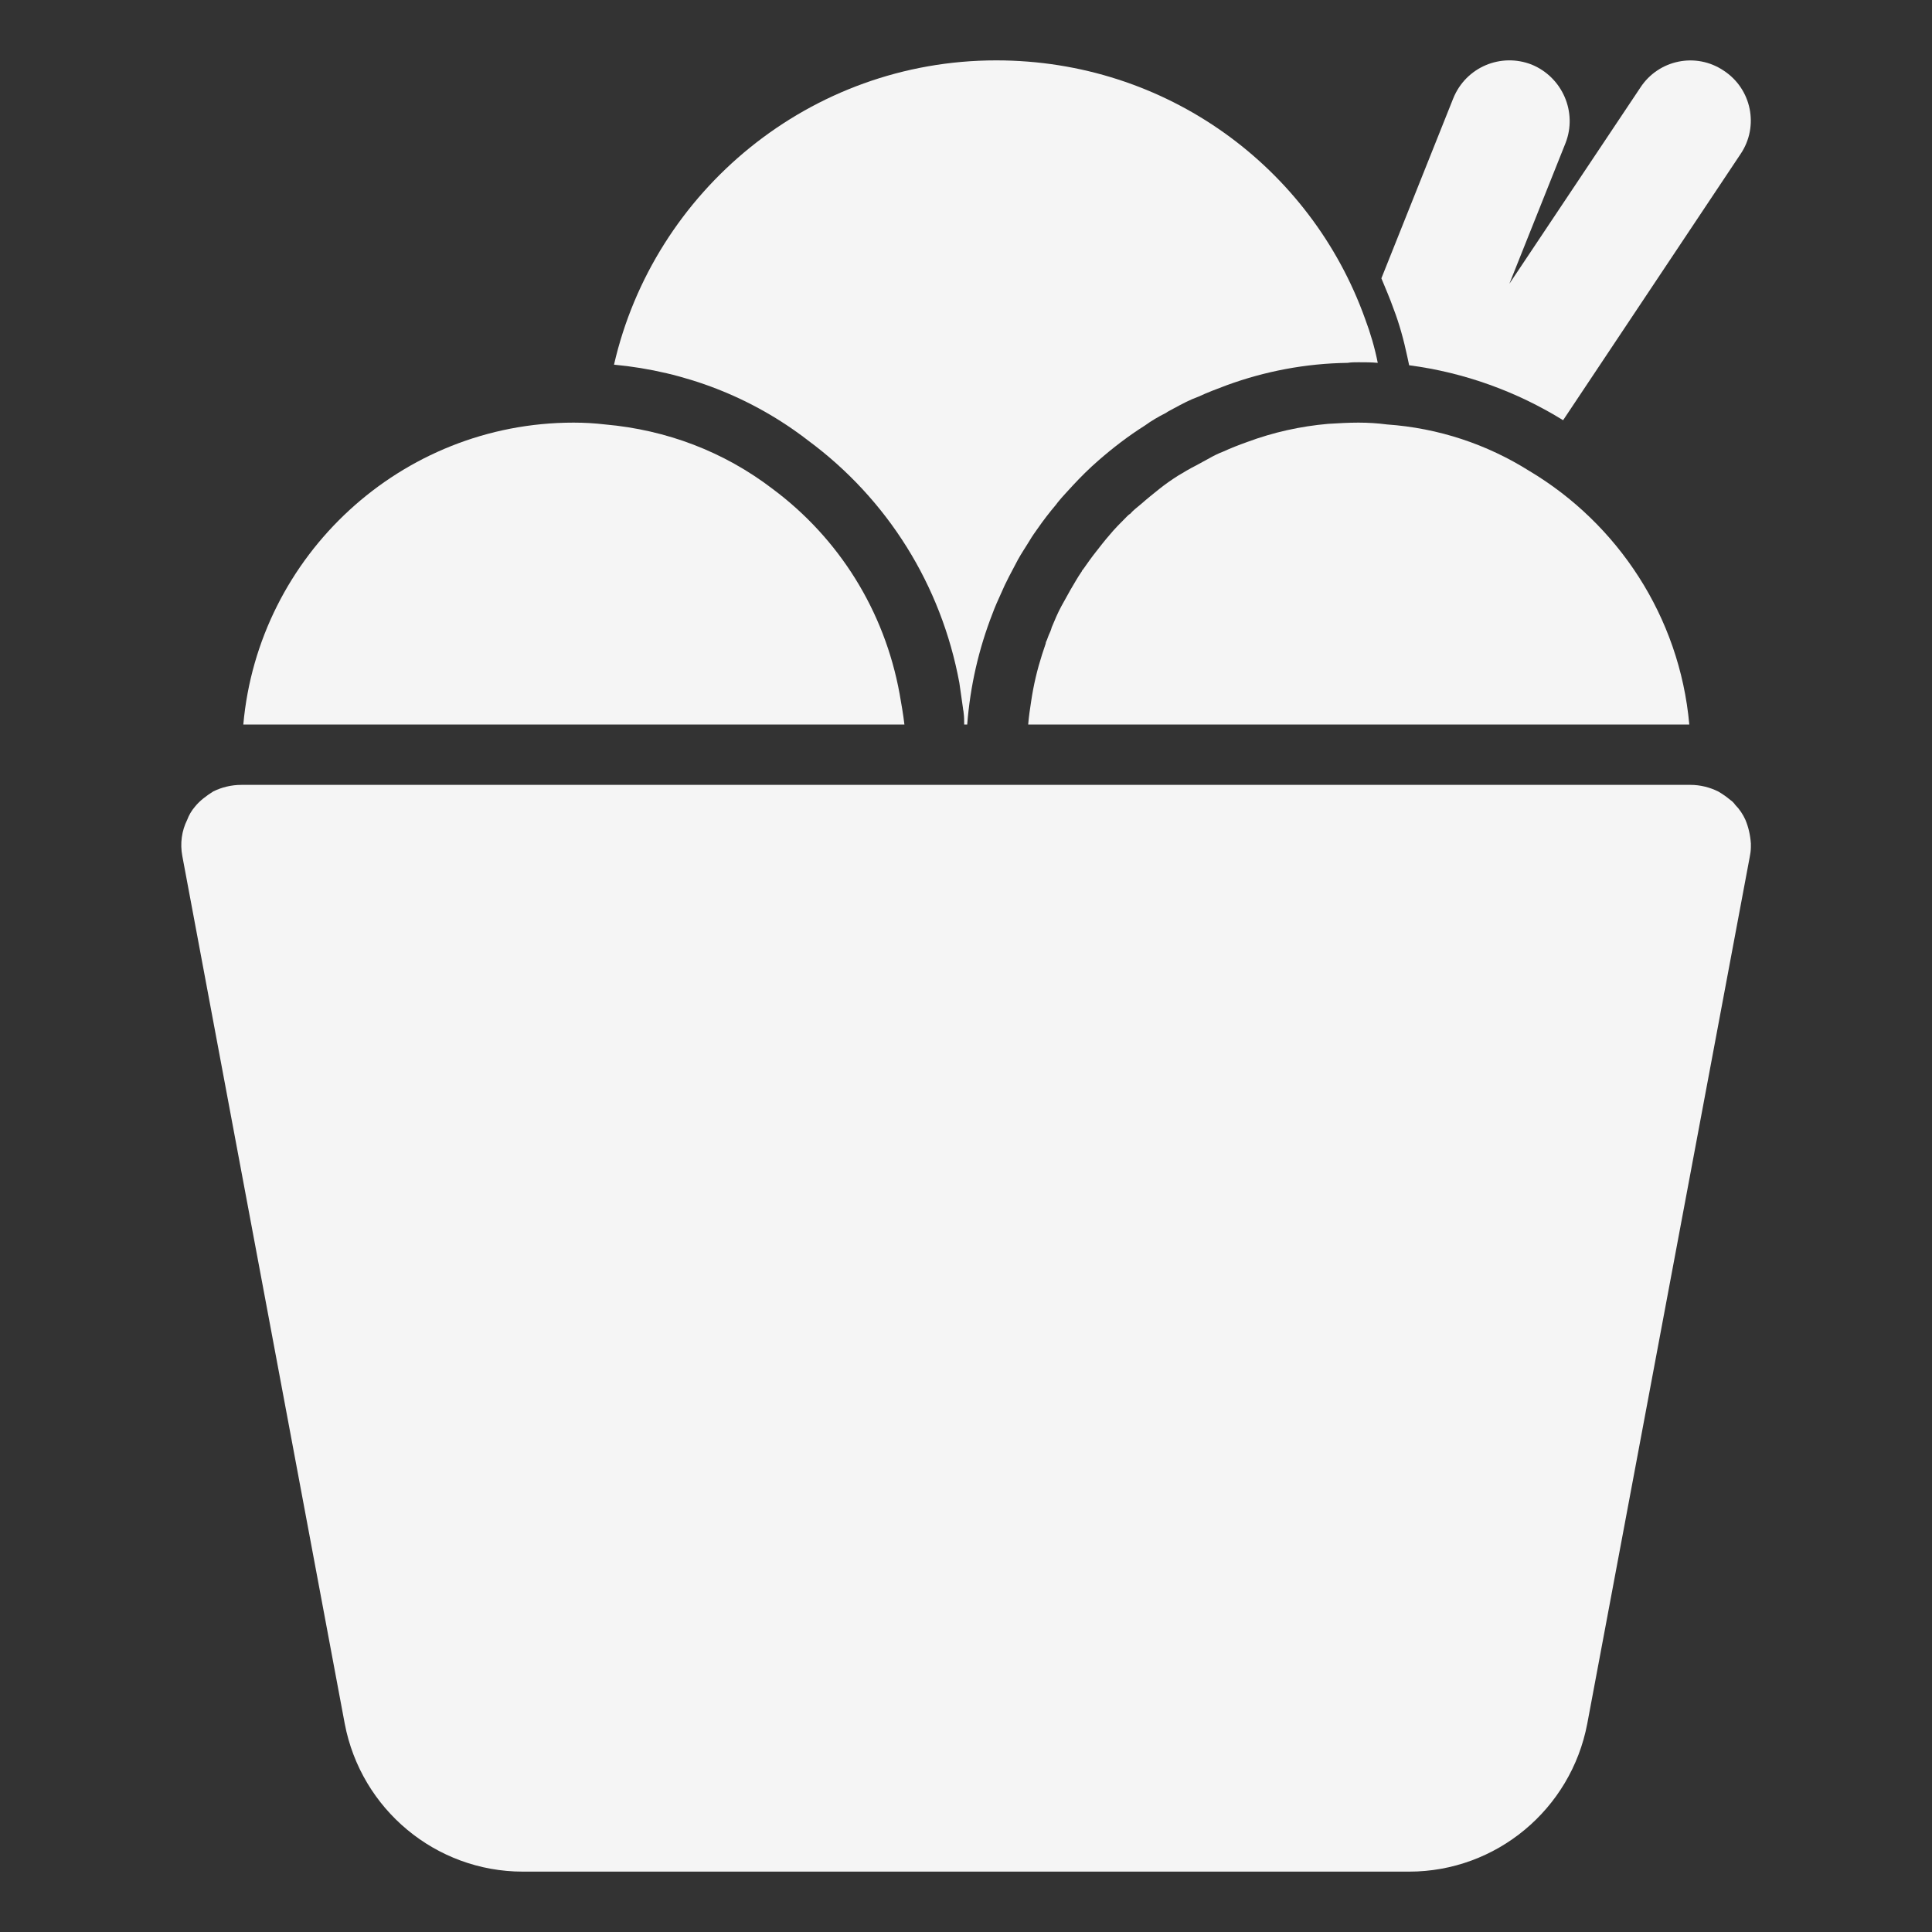 <svg width="32" height="32" xmlns="http://www.w3.org/2000/svg" version="1.1" xml:space="preserve">
 <rect width="100%" height="100%" fill="#333333" stroke="none"/>
 <g>
  <title>Layer 1</title>
  <g id="Musik_icon">
   <g id="svg_1">
    <path fill="#f5f5f5" d="m28.91,13.58c-0.04,-0.09 -0.1,-0.18 -0.17,-0.25c-0.02,-0.03 -0.05,-0.06 -0.08,-0.08c-0.06,-0.05 -0.13,-0.1 -0.2,-0.14c-0.14,-0.07 -0.3,-0.11 -0.46,-0.11l-0.02,0l-5.98,0l-4.98,0l-0.5,0l-0.49,0l-0.05,0l-0.5,0l-0.5,0l-3.98,0l-6.98,0l-0.02,0c-0.17,0 -0.33,0.04 -0.47,0.11c-0.11,0.07 -0.22,0.15 -0.3,0.25c-0.06,0.07 -0.1,0.14 -0.13,0.22c-0.09,0.18 -0.12,0.39 -0.08,0.6l2.69,14.37c0.27,1.42 1.51,2.45 2.95,2.45l14.68,0c1.44,0 2.68,-1.03 2.95,-2.45l2.69,-14.35c0.01,-0.05 0.02,-0.11 0.02,-0.17l0,-0.06c-0.01,-0.14 -0.04,-0.27 -0.09,-0.39z" id="svg_2"/>
    <path fill="#f5f5f5" d="m22.97,7.03c-0.15,-0.02 -0.31,-0.03 -0.47,-0.03c-0.17,0 -0.33,0.01 -0.5,0.02c-0.46,0.04 -0.91,0.14 -1.34,0.3c-0.14,0.05 -0.27,0.1 -0.4,0.16c-0.08,0.03 -0.16,0.07 -0.23,0.11c-0.07,0.04 -0.15,0.08 -0.22,0.12c-0.1,0.05 -0.2,0.11 -0.3,0.17c-0.11,0.07 -0.21,0.14 -0.31,0.22c-0.1,0.08 -0.2,0.16 -0.29,0.24c-0.07,0.06 -0.14,0.11 -0.19,0.17c-0.02,0.01 -0.04,0.03 -0.05,0.04c-0.11,0.11 -0.21,0.21 -0.3,0.32c-0.07,0.08 -0.14,0.17 -0.21,0.26c-0.08,0.1 -0.15,0.2 -0.22,0.3c-0.01,0.01 -0.02,0.02 -0.02,0.03c-0.07,0.1 -0.13,0.21 -0.19,0.31c-0.05,0.09 -0.1,0.18 -0.15,0.27c-0.06,0.11 -0.11,0.23 -0.16,0.35c-0.01,0.04 -0.03,0.09 -0.05,0.13c-0.01,0.03 -0.02,0.05 -0.03,0.08c-0.01,0.02 -0.02,0.04 -0.02,0.06c-0.02,0.06 -0.04,0.12 -0.06,0.18c-0.08,0.25 -0.14,0.5 -0.18,0.77c-0.02,0.13 -0.04,0.26 -0.05,0.39l4.97,0l5.98,0c-0.16,-1.79 -1.19,-3.33 -2.65,-4.2c-0.7,-0.44 -1.5,-0.71 -2.36,-0.77z" id="svg_3"/>
    <path fill="#f5f5f5" d="m23.31,5.91l0.03,0.14c0.92,0.12 1.79,0.44 2.55,0.91l2.94,-4.41c0.31,-0.46 0.18,-1.08 -0.28,-1.38c-0.46,-0.31 -1.08,-0.18 -1.38,0.28l-2.17,3.25l0.93,-2.33c0.2,-0.51 -0.05,-1.09 -0.56,-1.3c-0.51,-0.2 -1.09,0.04 -1.3,0.56l-1.19,2.98c0.07,0.17 0.14,0.33 0.2,0.5c0.1,0.26 0.17,0.52 0.23,0.8z" id="svg_4"/>
    <path fill="#f5f5f5" d="m15.89,11.31c0.02,0.14 0.04,0.28 0.06,0.42c0,0.02 0.01,0.05 0.01,0.07c0.01,0.07 0.01,0.14 0.01,0.2l0.05,0c0.05,-0.64 0.19,-1.25 0.42,-1.84c0.04,-0.11 0.09,-0.22 0.14,-0.33c0.08,-0.19 0.18,-0.37 0.28,-0.56c0.06,-0.11 0.13,-0.21 0.19,-0.31c0.04,-0.07 0.09,-0.14 0.14,-0.21c0.09,-0.13 0.19,-0.26 0.3,-0.39c0.01,-0.01 0.02,-0.03 0.03,-0.04c0.08,-0.1 0.17,-0.19 0.25,-0.28c0.13,-0.14 0.27,-0.28 0.42,-0.41c0.24,-0.21 0.5,-0.41 0.77,-0.58c0.11,-0.08 0.23,-0.15 0.35,-0.21c0.04,-0.03 0.09,-0.05 0.14,-0.08c0.13,-0.07 0.26,-0.14 0.4,-0.19c0.15,-0.07 0.31,-0.13 0.47,-0.19c0.63,-0.23 1.3,-0.36 2,-0.37c0.06,-0.01 0.12,-0.01 0.18,-0.01c0.11,0 0.22,0 0.32,0.01c-0.05,-0.25 -0.12,-0.49 -0.21,-0.73c-0.9,-2.51 -3.29,-4.28 -6.11,-4.28c-3.08,0 -5.67,2.16 -6.33,5.04c1.18,0.11 2.29,0.54 3.22,1.26c1.31,0.97 2.2,2.39 2.5,4.01z" id="svg_5"/>
    <path fill="#f5f5f5" d="m14.98,12c-0.02,-0.17 -0.05,-0.34 -0.08,-0.51c-0.25,-1.37 -1,-2.57 -2.1,-3.39c-0.81,-0.62 -1.76,-0.98 -2.78,-1.07c-0.17,-0.02 -0.34,-0.03 -0.52,-0.03c-2.86,0 -5.22,2.2 -5.47,5l6.97,0l3.98,0z" id="svg_6"/>
   </g>
  </g>
 </g>

</svg>